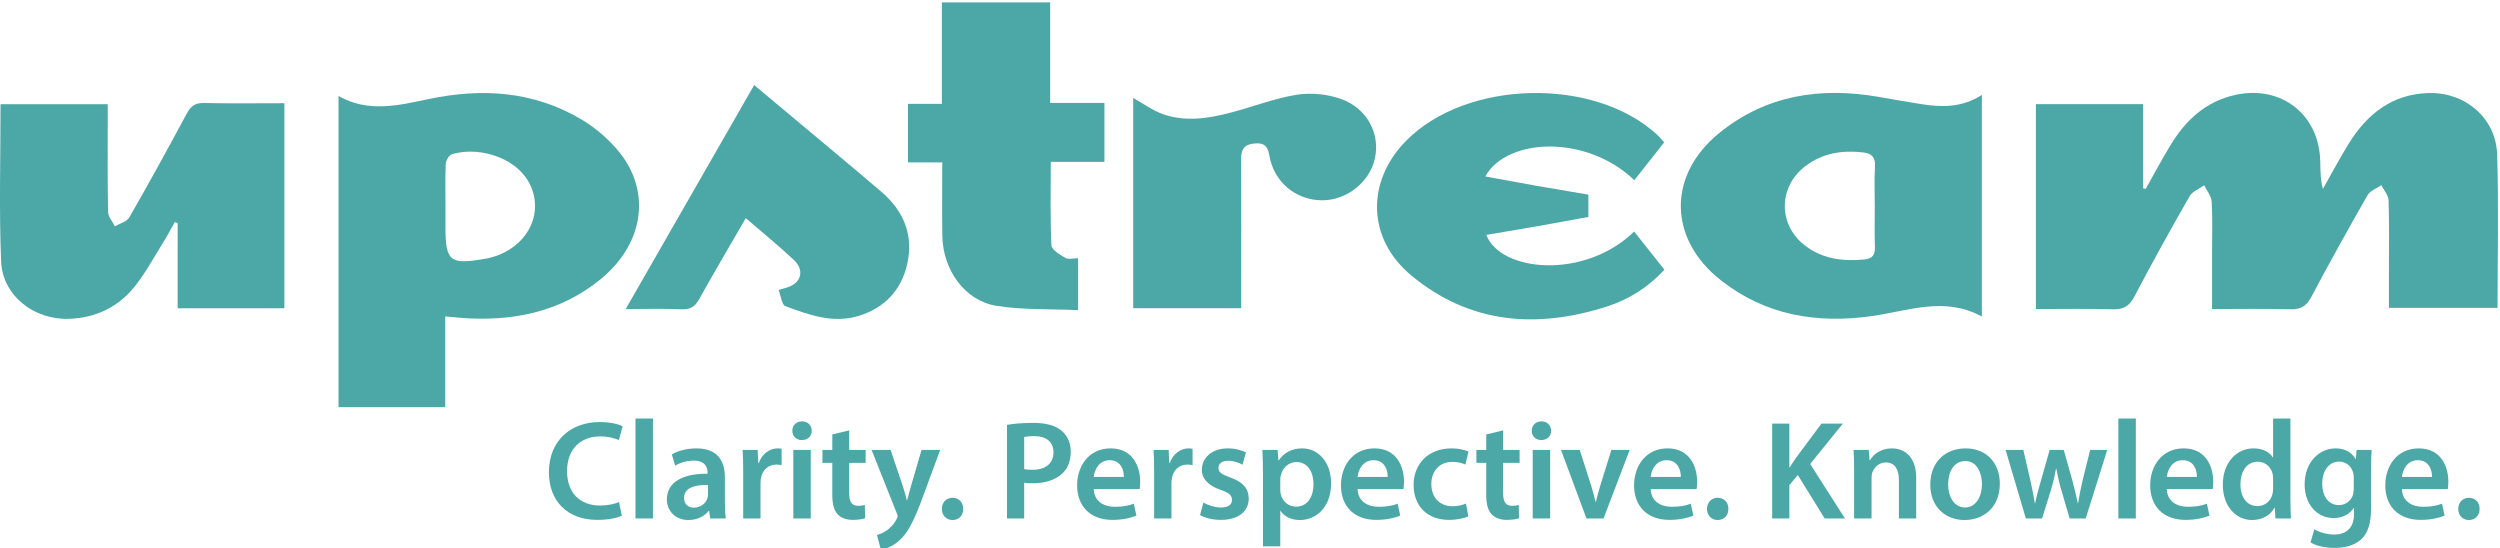 <?xml version="1.0" encoding="UTF-8" standalone="no"?>
<!DOCTYPE svg PUBLIC "-//W3C//DTD SVG 1.1//EN" "http://www.w3.org/Graphics/SVG/1.1/DTD/svg11.dtd">
<svg width="100%" height="100%" viewBox="0 0 1687 370" version="1.1" xmlns="http://www.w3.org/2000/svg" xmlns:xlink="http://www.w3.org/1999/xlink" xml:space="preserve" xmlns:serif="http://www.serif.com/" style="fill-rule:evenodd;clip-rule:evenodd;stroke-linejoin:round;stroke-miterlimit:2;">
    <g transform="matrix(4.167,0,0,4.167,0,0)">
        <path d="M72.187,26.525C72.078,28.823 72.141,31.128 72.139,33.429L72.139,36.666C72.139,35.586 72.139,34.509 72.141,33.429C72.141,31.128 72.078,28.823 72.187,26.525Z" style="fill:rgb(75,168,167);fill-rule:nonzero;"/>
        <path d="M404.384,25.009C404.191,19.147 399.274,14.942 393.383,15.069C387.382,15.195 383.294,18.475 380.295,23.349C378.837,25.712 377.543,28.176 376.172,30.593C375.744,29.034 375.776,27.548 375.737,26.066C375.539,18.524 369.43,13.773 362.068,15.353C357.194,16.396 353.93,19.472 351.453,23.559C350.057,25.866 348.792,28.253 347.467,30.603C347.332,30.566 347.197,30.527 347.064,30.489L347.064,16.863L329.69,16.863L329.69,50.048C333.898,50.048 337.995,49.964 342.081,50.088C343.808,50.14 344.791,49.631 345.618,48.057C348.499,42.577 351.502,37.156 354.578,31.781C355.026,30.996 356.134,30.588 356.943,30.008C357.365,30.888 358.106,31.752 358.157,32.654C358.319,35.388 358.218,38.134 358.218,40.874L358.218,50.048C362.603,50.048 366.708,49.963 370.797,50.088C372.521,50.142 373.484,49.624 374.306,48.061C377.232,42.521 380.288,37.048 383.4,31.608C383.818,30.88 384.873,30.52 385.633,29.987C386.043,30.807 386.78,31.618 386.803,32.449C386.931,36.412 386.86,40.381 386.86,44.347L386.86,49.854L404.45,49.854C404.45,41.442 404.648,33.217 404.384,25.009Z" style="fill:rgb(75,168,167);fill-rule:nonzero;"/>
        <path d="M79.005,41.831C78.867,41.863 78.721,41.873 78.579,41.9C72.825,42.908 72.139,42.35 72.139,36.666L72.139,33.429C72.141,31.128 72.078,28.823 72.187,26.525C72.214,25.983 72.711,25.132 73.168,24.985C77.711,23.547 85.003,25.706 86.419,31.497C87.554,36.141 84.331,40.65 79.005,41.831ZM99.809,24.063C98.216,22.253 96.279,20.608 94.209,19.375C86.435,14.741 78.061,14.215 69.343,16.058C64.512,17.078 59.593,18.281 54.819,15.543L54.819,65.928L72.102,65.928L72.102,51.24C73.639,51.371 74.845,51.511 76.055,51.565C83.877,51.917 91.133,50.24 97.291,45.19C104.485,39.291 105.532,30.569 99.809,24.063Z" style="fill:rgb(75,168,167);fill-rule:nonzero;"/>
        <path d="M303.598,33.424C303.598,35.584 303.531,37.747 303.623,39.904C303.678,41.233 303.272,41.893 301.879,42.023C298.479,42.337 295.255,41.961 292.43,39.864C287.935,36.528 287.894,30.332 292.334,26.922C295.133,24.774 298.338,24.29 301.741,24.686C303.058,24.839 303.729,25.442 303.633,26.942C303.495,29.095 303.598,31.262 303.598,33.424ZM311.129,16.861C308.851,16.503 306.579,16.104 304.31,15.703C294.849,14.04 285.985,15.374 278.387,21.562C269.999,28.395 270.159,38.688 278.665,45.382C285.893,51.073 294.242,52.457 303.18,51.178C309.071,50.337 314.964,47.967 320.939,51.268L320.939,15.378C317.715,17.449 314.445,17.385 311.129,16.861Z" style="fill:rgb(75,168,167);fill-rule:nonzero;"/>
        <path d="M33.075,16.679C31.633,16.641 30.91,17.146 30.246,18.385C27.22,24.036 24.127,29.655 20.933,35.215C20.535,35.91 19.398,36.181 18.604,36.651C18.217,35.873 17.517,35.103 17.502,34.319C17.402,29.269 17.449,24.22 17.449,19.17L17.449,16.874L0.088,16.874C0.088,25.463 -0.161,33.902 0.178,42.318C0.403,47.9 5.542,51.856 11.245,51.629C15.525,51.46 19.117,49.733 21.776,46.44C23.481,44.332 24.788,41.893 26.237,39.575C26.97,38.4 27.623,37.168 28.311,35.962C28.466,36.014 28.618,36.066 28.771,36.118L28.771,49.917L46.054,49.917L46.054,16.715C41.573,16.715 37.32,16.781 33.075,16.679Z" style="fill:rgb(75,168,167);fill-rule:nonzero;"/>
        <path d="M240.695,38.041C243.476,37.568 246.242,37.11 249.01,36.624C251.758,36.141 254.499,35.629 257.221,35.135L257.221,31.521C254.34,31.03 251.569,30.572 248.805,30.087C246.066,29.602 243.338,29.089 240.526,28.575C243.983,22.312 256.87,21.715 264.66,29.181C266.264,27.145 267.858,25.125 269.491,23.057C269.108,22.633 268.801,22.236 268.434,21.895C258.243,12.416 237.497,12.874 227.717,22.785C221.173,29.414 221.396,38.706 228.575,44.636C238.041,52.454 248.812,53.271 260.151,49.659C263.736,48.517 266.888,46.553 269.533,43.672C267.826,41.524 266.238,39.52 264.632,37.496C256.633,45.307 242.993,44.071 240.695,38.041Z" style="fill:rgb(75,168,167);fill-rule:nonzero;"/>
        <path d="M170.067,0.389L152.522,0.389L152.522,16.818L147.039,16.818L147.039,26.294L152.589,26.294C152.589,30.425 152.538,34.313 152.6,38.191C152.691,43.759 156.281,48.739 161.432,49.54C165.718,50.204 170.136,50.023 174.587,50.223L174.587,41.819C173.791,41.819 173.013,42.051 172.531,41.767C171.648,41.249 170.301,40.459 170.267,39.728C170.057,35.295 170.163,30.846 170.163,26.208L178.851,26.208L178.851,16.665L170.067,16.665L170.067,0.389Z" style="fill:rgb(75,168,167);fill-rule:nonzero;"/>
        <path d="M142.728,31.059C137.849,26.887 132.902,22.796 127.985,18.671C126.071,17.069 124.154,15.468 122.13,13.773C115.175,25.898 108.371,37.763 101.324,50.048C104.657,50.048 107.53,49.955 110.394,50.088C111.845,50.156 112.578,49.61 113.252,48.394C115.666,44.061 118.19,39.789 120.773,35.325C123.462,37.65 126.092,39.786 128.557,42.098C130.228,43.668 129.828,45.595 127.857,46.411C127.415,46.596 126.939,46.696 126.087,46.955C126.477,47.953 126.602,49.357 127.17,49.568C131.016,51.006 134.947,52.45 139.147,51.128C143.259,49.835 145.925,47.003 146.895,42.842C147.999,38.112 146.353,34.159 142.728,31.059Z" style="fill:rgb(75,168,167);fill-rule:nonzero;"/>
        <path d="M217.146,16.021C214.939,15.235 212.296,14.976 209.985,15.345C206.395,15.92 202.928,17.281 199.385,18.216C195.728,19.179 191.993,19.778 188.321,18.483C186.631,17.885 185.129,16.765 183.51,15.864L183.51,49.909L201.001,49.909L201.001,47.448C201.001,40.238 201.031,33.024 200.975,25.815C200.966,24.344 201.408,23.437 202.918,23.263C204.339,23.097 205.247,23.299 205.554,25.15C206.275,29.546 209.944,32.472 214.194,32.435C218.155,32.401 221.824,29.454 222.655,25.642C223.518,21.657 221.418,17.544 217.146,16.021Z" style="fill:rgb(75,168,167);fill-rule:nonzero;"/>
        <path d="M100.698,83.506C100.037,83.848 98.577,84.19 96.731,84.19C91.852,84.19 88.889,81.135 88.889,76.462C88.889,71.402 92.399,68.347 97.095,68.347C98.942,68.347 100.265,68.734 100.835,69.031L100.219,71.265C99.489,70.946 98.486,70.672 97.21,70.672C94.087,70.672 91.829,72.632 91.829,76.326C91.829,79.7 93.813,81.865 97.187,81.865C98.326,81.865 99.512,81.637 100.242,81.296L100.698,83.506Z" style="fill:rgb(75,168,167);fill-rule:nonzero;"/>
        <rect x="102.91" y="67.777" width="2.827" height="16.185" style="fill:rgb(75,168,167);fill-rule:nonzero;"/>
        <path d="M114.651,78.537C112.668,78.491 110.775,78.924 110.775,80.611C110.775,81.706 111.482,82.208 112.371,82.208C113.488,82.208 114.309,81.478 114.56,80.68C114.628,80.474 114.651,80.247 114.651,80.064L114.651,78.537ZM115.016,83.962L114.833,82.731L114.765,82.731C114.081,83.598 112.918,84.213 111.482,84.213C109.248,84.213 107.994,82.594 107.994,80.908C107.994,78.104 110.479,76.69 114.583,76.713L114.583,76.531C114.583,75.801 114.286,74.593 112.326,74.593C111.231,74.593 110.091,74.935 109.339,75.414L108.792,73.59C109.613,73.088 111.049,72.61 112.804,72.61C116.36,72.61 117.386,74.867 117.386,77.283L117.386,81.296C117.386,82.298 117.432,83.279 117.546,83.962L115.016,83.962Z" style="fill:rgb(75,168,167);fill-rule:nonzero;"/>
        <path d="M120.351,76.44C120.351,74.935 120.329,73.864 120.26,72.861L122.699,72.861L122.79,74.981L122.882,74.981C123.429,73.408 124.729,72.61 125.914,72.61C126.188,72.61 126.347,72.632 126.575,72.678L126.575,75.323C126.347,75.277 126.096,75.231 125.754,75.231C124.409,75.231 123.497,76.097 123.246,77.351C123.201,77.602 123.155,77.899 123.155,78.217L123.155,83.962L120.351,83.962L120.351,76.44Z" style="fill:rgb(75,168,167);fill-rule:nonzero;"/>
        <path d="M128.468,83.962L128.468,72.861L131.294,72.861L131.294,83.962L128.468,83.962ZM131.454,69.76C131.454,70.604 130.838,71.265 129.858,71.265C128.923,71.265 128.308,70.604 128.308,69.76C128.308,68.894 128.946,68.233 129.881,68.233C130.838,68.233 131.431,68.894 131.454,69.76Z" style="fill:rgb(75,168,167);fill-rule:nonzero;"/>
        <path d="M137.518,69.692L137.518,72.861L140.185,72.861L140.185,74.958L137.518,74.958L137.518,79.859C137.518,81.204 137.883,81.911 138.954,81.911C139.433,81.911 139.798,81.842 140.048,81.774L140.094,83.916C139.684,84.077 138.954,84.19 138.064,84.19C137.039,84.19 136.173,83.848 135.648,83.279C135.056,82.64 134.782,81.637 134.782,80.178L134.782,74.958L133.187,74.958L133.187,72.861L134.782,72.861L134.782,70.353L137.518,69.692Z" style="fill:rgb(75,168,167);fill-rule:nonzero;"/>
        <path d="M144.221,72.861L146.227,78.81C146.455,79.495 146.683,80.337 146.843,80.976L146.911,80.976C147.093,80.337 147.299,79.517 147.504,78.788L149.236,72.861L152.245,72.861L149.464,80.429C147.937,84.578 146.911,86.424 145.589,87.564C144.494,88.544 143.355,88.91 142.647,89L142.01,86.629C142.488,86.516 143.081,86.265 143.651,85.855C144.175,85.512 144.791,84.851 145.179,84.099C145.292,83.894 145.36,83.735 145.36,83.598C145.36,83.484 145.338,83.324 145.201,83.05L141.144,72.861L144.221,72.861Z" style="fill:rgb(75,168,167);fill-rule:nonzero;"/>
        <path d="M152.521,82.413C152.521,81.364 153.25,80.611 154.253,80.611C155.278,80.611 155.985,81.34 155.985,82.413C155.985,83.438 155.301,84.213 154.253,84.213C153.227,84.213 152.521,83.438 152.521,82.413Z" style="fill:rgb(75,168,167);fill-rule:nonzero;"/>
        <path d="M165.855,75.96C166.197,76.052 166.653,76.075 167.224,76.075C169.321,76.075 170.598,75.049 170.598,73.248C170.598,71.539 169.412,70.626 167.475,70.626C166.699,70.626 166.152,70.695 165.855,70.763L165.855,75.96ZM163.074,68.802C164.078,68.621 165.469,68.484 167.36,68.484C169.412,68.484 170.917,68.916 171.897,69.737C172.809,70.49 173.401,71.698 173.401,73.134C173.401,74.593 172.945,75.801 172.079,76.622C170.962,77.739 169.207,78.263 167.224,78.263C166.699,78.263 166.221,78.241 165.855,78.172L165.855,83.962L163.074,83.962L163.074,68.802Z" style="fill:rgb(75,168,167);fill-rule:nonzero;"/>
        <path d="M181.997,77.238C182.02,76.211 181.564,74.525 179.694,74.525C177.962,74.525 177.232,76.097 177.119,77.238L181.997,77.238ZM177.119,79.198C177.188,81.204 178.76,82.07 180.538,82.07C181.838,82.07 182.772,81.888 183.616,81.569L184.026,83.506C183.068,83.894 181.746,84.19 180.15,84.19C176.549,84.19 174.429,81.979 174.429,78.583C174.429,75.504 176.298,72.61 179.855,72.61C183.456,72.61 184.642,75.573 184.642,78.012C184.642,78.537 184.596,78.947 184.551,79.198L177.119,79.198Z" style="fill:rgb(75,168,167);fill-rule:nonzero;"/>
        <path d="M186.899,76.44C186.899,74.935 186.876,73.864 186.808,72.861L189.247,72.861L189.338,74.981L189.43,74.981C189.977,73.408 191.276,72.61 192.462,72.61C192.735,72.61 192.895,72.632 193.123,72.678L193.123,75.323C192.895,75.277 192.644,75.231 192.302,75.231C190.957,75.231 190.045,76.097 189.794,77.351C189.749,77.602 189.703,77.899 189.703,78.217L189.703,83.962L186.899,83.962L186.899,76.44Z" style="fill:rgb(75,168,167);fill-rule:nonzero;"/>
        <path d="M194.879,81.386C195.517,81.774 196.725,82.184 197.729,82.184C198.959,82.184 199.505,81.683 199.505,80.954C199.505,80.201 199.05,79.813 197.683,79.334C195.517,78.583 194.605,77.397 194.628,76.097C194.628,74.137 196.246,72.61 198.822,72.61C200.053,72.61 201.125,72.929 201.762,73.271L201.215,75.254C200.737,74.981 199.848,74.616 198.868,74.616C197.865,74.616 197.317,75.094 197.317,75.779C197.317,76.485 197.842,76.827 199.255,77.329C201.261,78.058 202.196,79.083 202.218,80.725C202.218,82.731 200.646,84.19 197.705,84.19C196.36,84.19 195.152,83.872 194.331,83.416L194.879,81.386Z" style="fill:rgb(75,168,167);fill-rule:nonzero;"/>
        <path d="M207.326,79.312C207.326,79.585 207.349,79.837 207.417,80.087C207.69,81.227 208.694,82.047 209.879,82.047C211.657,82.047 212.706,80.566 212.706,78.377C212.706,76.416 211.749,74.821 209.947,74.821C208.785,74.821 207.714,75.665 207.44,76.895C207.372,77.124 207.326,77.375 207.326,77.602L207.326,79.312ZM204.522,76.553C204.522,75.094 204.477,73.909 204.431,72.861L206.893,72.861L207.029,74.57L207.075,74.57C207.897,73.316 209.195,72.61 210.883,72.61C213.436,72.61 215.556,74.798 215.556,78.263C215.556,82.276 213.025,84.213 210.495,84.213C209.105,84.213 207.941,83.621 207.372,82.731L207.326,82.731L207.326,88.476L204.522,88.476L204.522,76.553Z" style="fill:rgb(75,168,167);fill-rule:nonzero;"/>
        <path d="M224.722,77.238C224.744,76.211 224.289,74.525 222.419,74.525C220.687,74.525 219.957,76.097 219.844,77.238L224.722,77.238ZM219.844,79.198C219.912,81.204 221.484,82.07 223.263,82.07C224.563,82.07 225.497,81.888 226.341,81.569L226.751,83.506C225.793,83.894 224.471,84.19 222.875,84.19C219.273,84.19 217.153,81.979 217.153,78.583C217.153,75.504 219.022,72.61 222.579,72.61C226.181,72.61 227.366,75.573 227.366,78.012C227.366,78.537 227.32,78.947 227.275,79.198L219.844,79.198Z" style="fill:rgb(75,168,167);fill-rule:nonzero;"/>
        <path d="M237.785,83.621C237.192,83.894 236.029,84.19 234.639,84.19C231.174,84.19 228.917,81.979 228.917,78.537C228.917,75.208 231.196,72.61 235.095,72.61C236.121,72.61 237.169,72.837 237.808,73.134L237.307,75.231C236.851,75.026 236.189,74.798 235.187,74.798C233.043,74.798 231.767,76.372 231.789,78.4C231.789,80.68 233.272,81.979 235.187,81.979C236.166,81.979 236.851,81.774 237.397,81.546L237.785,83.621Z" style="fill:rgb(75,168,167);fill-rule:nonzero;"/>
        <path d="M243.416,69.692L243.416,72.861L246.083,72.861L246.083,74.958L243.416,74.958L243.416,79.859C243.416,81.204 243.781,81.911 244.853,81.911C245.331,81.911 245.696,81.842 245.946,81.774L245.992,83.916C245.582,84.077 244.853,84.19 243.963,84.19C242.938,84.19 242.071,83.848 241.547,83.279C240.954,82.64 240.681,81.637 240.681,80.178L240.681,74.958L239.085,74.958L239.085,72.861L240.681,72.861L240.681,70.353L243.416,69.692Z" style="fill:rgb(75,168,167);fill-rule:nonzero;"/>
        <path d="M248.205,83.962L248.205,72.861L251.031,72.861L251.031,83.962L248.205,83.962ZM251.191,69.76C251.191,70.604 250.575,71.265 249.596,71.265C248.661,71.265 248.045,70.604 248.045,69.76C248.045,68.894 248.684,68.233 249.618,68.233C250.575,68.233 251.168,68.894 251.191,69.76Z" style="fill:rgb(75,168,167);fill-rule:nonzero;"/>
        <path d="M255.818,72.861L257.62,78.491C257.939,79.471 258.167,80.361 258.372,81.272L258.44,81.272C258.646,80.361 258.897,79.495 259.191,78.491L260.948,72.861L263.912,72.861L259.672,83.962L256.913,83.962L252.787,72.861L255.818,72.861Z" style="fill:rgb(75,168,167);fill-rule:nonzero;"/>
        <path d="M272.189,77.238C272.211,76.211 271.756,74.525 269.886,74.525C268.153,74.525 267.424,76.097 267.311,77.238L272.189,77.238ZM267.311,79.198C267.379,81.204 268.951,82.07 270.73,82.07C272.029,82.07 272.964,81.888 273.808,81.569L274.218,83.506C273.26,83.894 271.938,84.19 270.342,84.19C266.74,84.19 264.62,81.979 264.62,78.583C264.62,75.504 266.489,72.61 270.046,72.61C273.647,72.61 274.833,75.573 274.833,78.012C274.833,78.537 274.787,78.947 274.742,79.198L267.311,79.198Z" style="fill:rgb(75,168,167);fill-rule:nonzero;"/>
        <path d="M276.43,82.413C276.43,81.364 277.159,80.611 278.162,80.611C279.188,80.611 279.895,81.34 279.895,82.413C279.895,83.438 279.21,84.213 278.162,84.213C277.136,84.213 276.43,83.438 276.43,82.413Z" style="fill:rgb(75,168,167);fill-rule:nonzero;"/>
        <path d="M286.984,68.597L289.766,68.597L289.766,75.665L289.834,75.665C290.199,75.072 290.587,74.525 290.951,74L294.964,68.597L298.429,68.597L293.14,75.14L298.771,83.962L295.488,83.962L291.134,76.918L289.766,78.56L289.766,83.962L286.984,83.962L286.984,68.597Z" style="fill:rgb(75,168,167);fill-rule:nonzero;"/>
        <path d="M300.254,76.166C300.254,74.889 300.23,73.818 300.162,72.861L302.624,72.861L302.762,74.525L302.83,74.525C303.309,73.659 304.517,72.61 306.363,72.61C308.301,72.61 310.307,73.864 310.307,77.375L310.307,83.962L307.503,83.962L307.503,77.693C307.503,76.097 306.91,74.889 305.383,74.889C304.266,74.889 303.49,75.687 303.194,76.531C303.104,76.782 303.08,77.124 303.08,77.443L303.08,83.962L300.254,83.962L300.254,76.166Z" style="fill:rgb(75,168,167);fill-rule:nonzero;"/>
        <path d="M315.482,78.422C315.482,80.566 316.531,82.184 318.24,82.184C319.836,82.184 320.953,80.611 320.953,78.377C320.953,76.645 320.178,74.662 318.264,74.662C316.28,74.662 315.482,76.577 315.482,78.422ZM323.849,78.309C323.849,82.389 320.977,84.213 318.149,84.213C315.003,84.213 312.587,82.047 312.587,78.491C312.587,74.844 314.98,72.61 318.332,72.61C321.637,72.61 323.849,74.935 323.849,78.309Z" style="fill:rgb(75,168,167);fill-rule:nonzero;"/>
        <path d="M327.657,72.861L328.82,77.899C329.07,79.083 329.321,80.292 329.526,81.5L329.572,81.5C329.8,80.292 330.165,79.061 330.484,77.921L331.92,72.861L334.2,72.861L335.591,77.785C335.933,79.083 336.229,80.292 336.48,81.5L336.525,81.5C336.708,80.292 336.958,79.083 337.255,77.785L338.485,72.861L341.244,72.861L337.756,83.962L335.157,83.962L333.835,79.449C333.493,78.286 333.242,77.238 332.992,75.892L332.946,75.892C332.718,77.26 332.422,78.354 332.103,79.449L330.689,83.962L328.067,83.962L324.785,72.861L327.657,72.861Z" style="fill:rgb(75,168,167);fill-rule:nonzero;"/>
        <rect x="343.047" y="67.777" width="2.826" height="16.185" style="fill:rgb(75,168,167);fill-rule:nonzero;"/>
        <path d="M355.767,77.238C355.789,76.211 355.334,74.525 353.464,74.525C351.731,74.525 351.002,76.097 350.889,77.238L355.767,77.238ZM350.889,79.198C350.957,81.204 352.529,82.07 354.308,82.07C355.607,82.07 356.542,81.888 357.386,81.569L357.796,83.506C356.838,83.894 355.516,84.19 353.92,84.19C350.318,84.19 348.198,81.979 348.198,78.583C348.198,75.504 350.067,72.61 353.624,72.61C357.226,72.61 358.411,75.573 358.411,78.012C358.411,78.537 358.365,78.947 358.32,79.198L350.889,79.198Z" style="fill:rgb(75,168,167);fill-rule:nonzero;"/>
        <path d="M368.102,77.488C368.102,77.26 368.078,76.987 368.033,76.758C367.782,75.665 366.894,74.775 365.616,74.775C363.815,74.775 362.813,76.372 362.813,78.446C362.813,80.474 363.815,81.957 365.594,81.957C366.733,81.957 367.736,81.181 368.01,79.973C368.078,79.722 368.102,79.449 368.102,79.152L368.102,77.488ZM370.905,67.777L370.905,80.839C370.905,81.979 370.951,83.21 370.996,83.962L368.489,83.962L368.375,82.208L368.329,82.208C367.668,83.438 366.323,84.213 364.705,84.213C362.061,84.213 359.963,81.957 359.963,78.537C359.94,74.821 362.266,72.61 364.933,72.61C366.46,72.61 367.555,73.248 368.056,74.069L368.102,74.069L368.102,67.777L370.905,67.777Z" style="fill:rgb(75,168,167);fill-rule:nonzero;"/>
        <path d="M381.164,77.306C381.164,77.055 381.142,76.782 381.073,76.553C380.776,75.528 379.979,74.752 378.793,74.752C377.221,74.752 376.058,76.121 376.058,78.377C376.058,80.269 377.015,81.796 378.771,81.796C379.819,81.796 380.73,81.113 381.05,80.11C381.118,79.813 381.164,79.426 381.164,79.107L381.164,77.306ZM384.06,72.861C384.014,73.613 383.968,74.525 383.968,76.052L383.968,82.344C383.968,84.669 383.489,86.333 382.327,87.382C381.164,88.408 379.568,88.727 378.041,88.727C376.628,88.727 375.123,88.43 374.165,87.837L374.781,85.717C375.487,86.129 376.673,86.561 378.019,86.561C379.842,86.561 381.21,85.604 381.21,83.21L381.21,82.252L381.164,82.252C380.525,83.233 379.386,83.894 377.927,83.894C375.169,83.894 373.208,81.615 373.208,78.468C373.208,74.821 375.579,72.61 378.246,72.61C379.933,72.61 380.937,73.43 381.46,74.342L381.506,74.342L381.62,72.861L384.06,72.861Z" style="fill:rgb(75,168,167);fill-rule:nonzero;"/>
        <path d="M393.841,77.238C393.863,76.211 393.408,74.525 391.538,74.525C389.806,74.525 389.076,76.097 388.963,77.238L393.841,77.238ZM388.963,79.198C389.031,81.204 390.604,82.07 392.382,82.07C393.682,82.07 394.616,81.888 395.46,81.569L395.87,83.506C394.912,83.894 393.59,84.19 391.994,84.19C388.393,84.19 386.272,81.979 386.272,78.583C386.272,75.504 388.142,72.61 391.698,72.61C395.3,72.61 396.485,75.573 396.485,78.012C396.485,78.537 396.439,78.947 396.395,79.198L388.963,79.198Z" style="fill:rgb(75,168,167);fill-rule:nonzero;"/>
        <path d="M398.082,82.413C398.082,81.364 398.812,80.611 399.814,80.611C400.84,80.611 401.547,81.34 401.547,82.413C401.547,83.438 400.862,84.213 399.814,84.213C398.788,84.213 398.082,83.438 398.082,82.413Z" style="fill:rgb(75,168,167);fill-rule:nonzero;"/>
    </g>
</svg>
